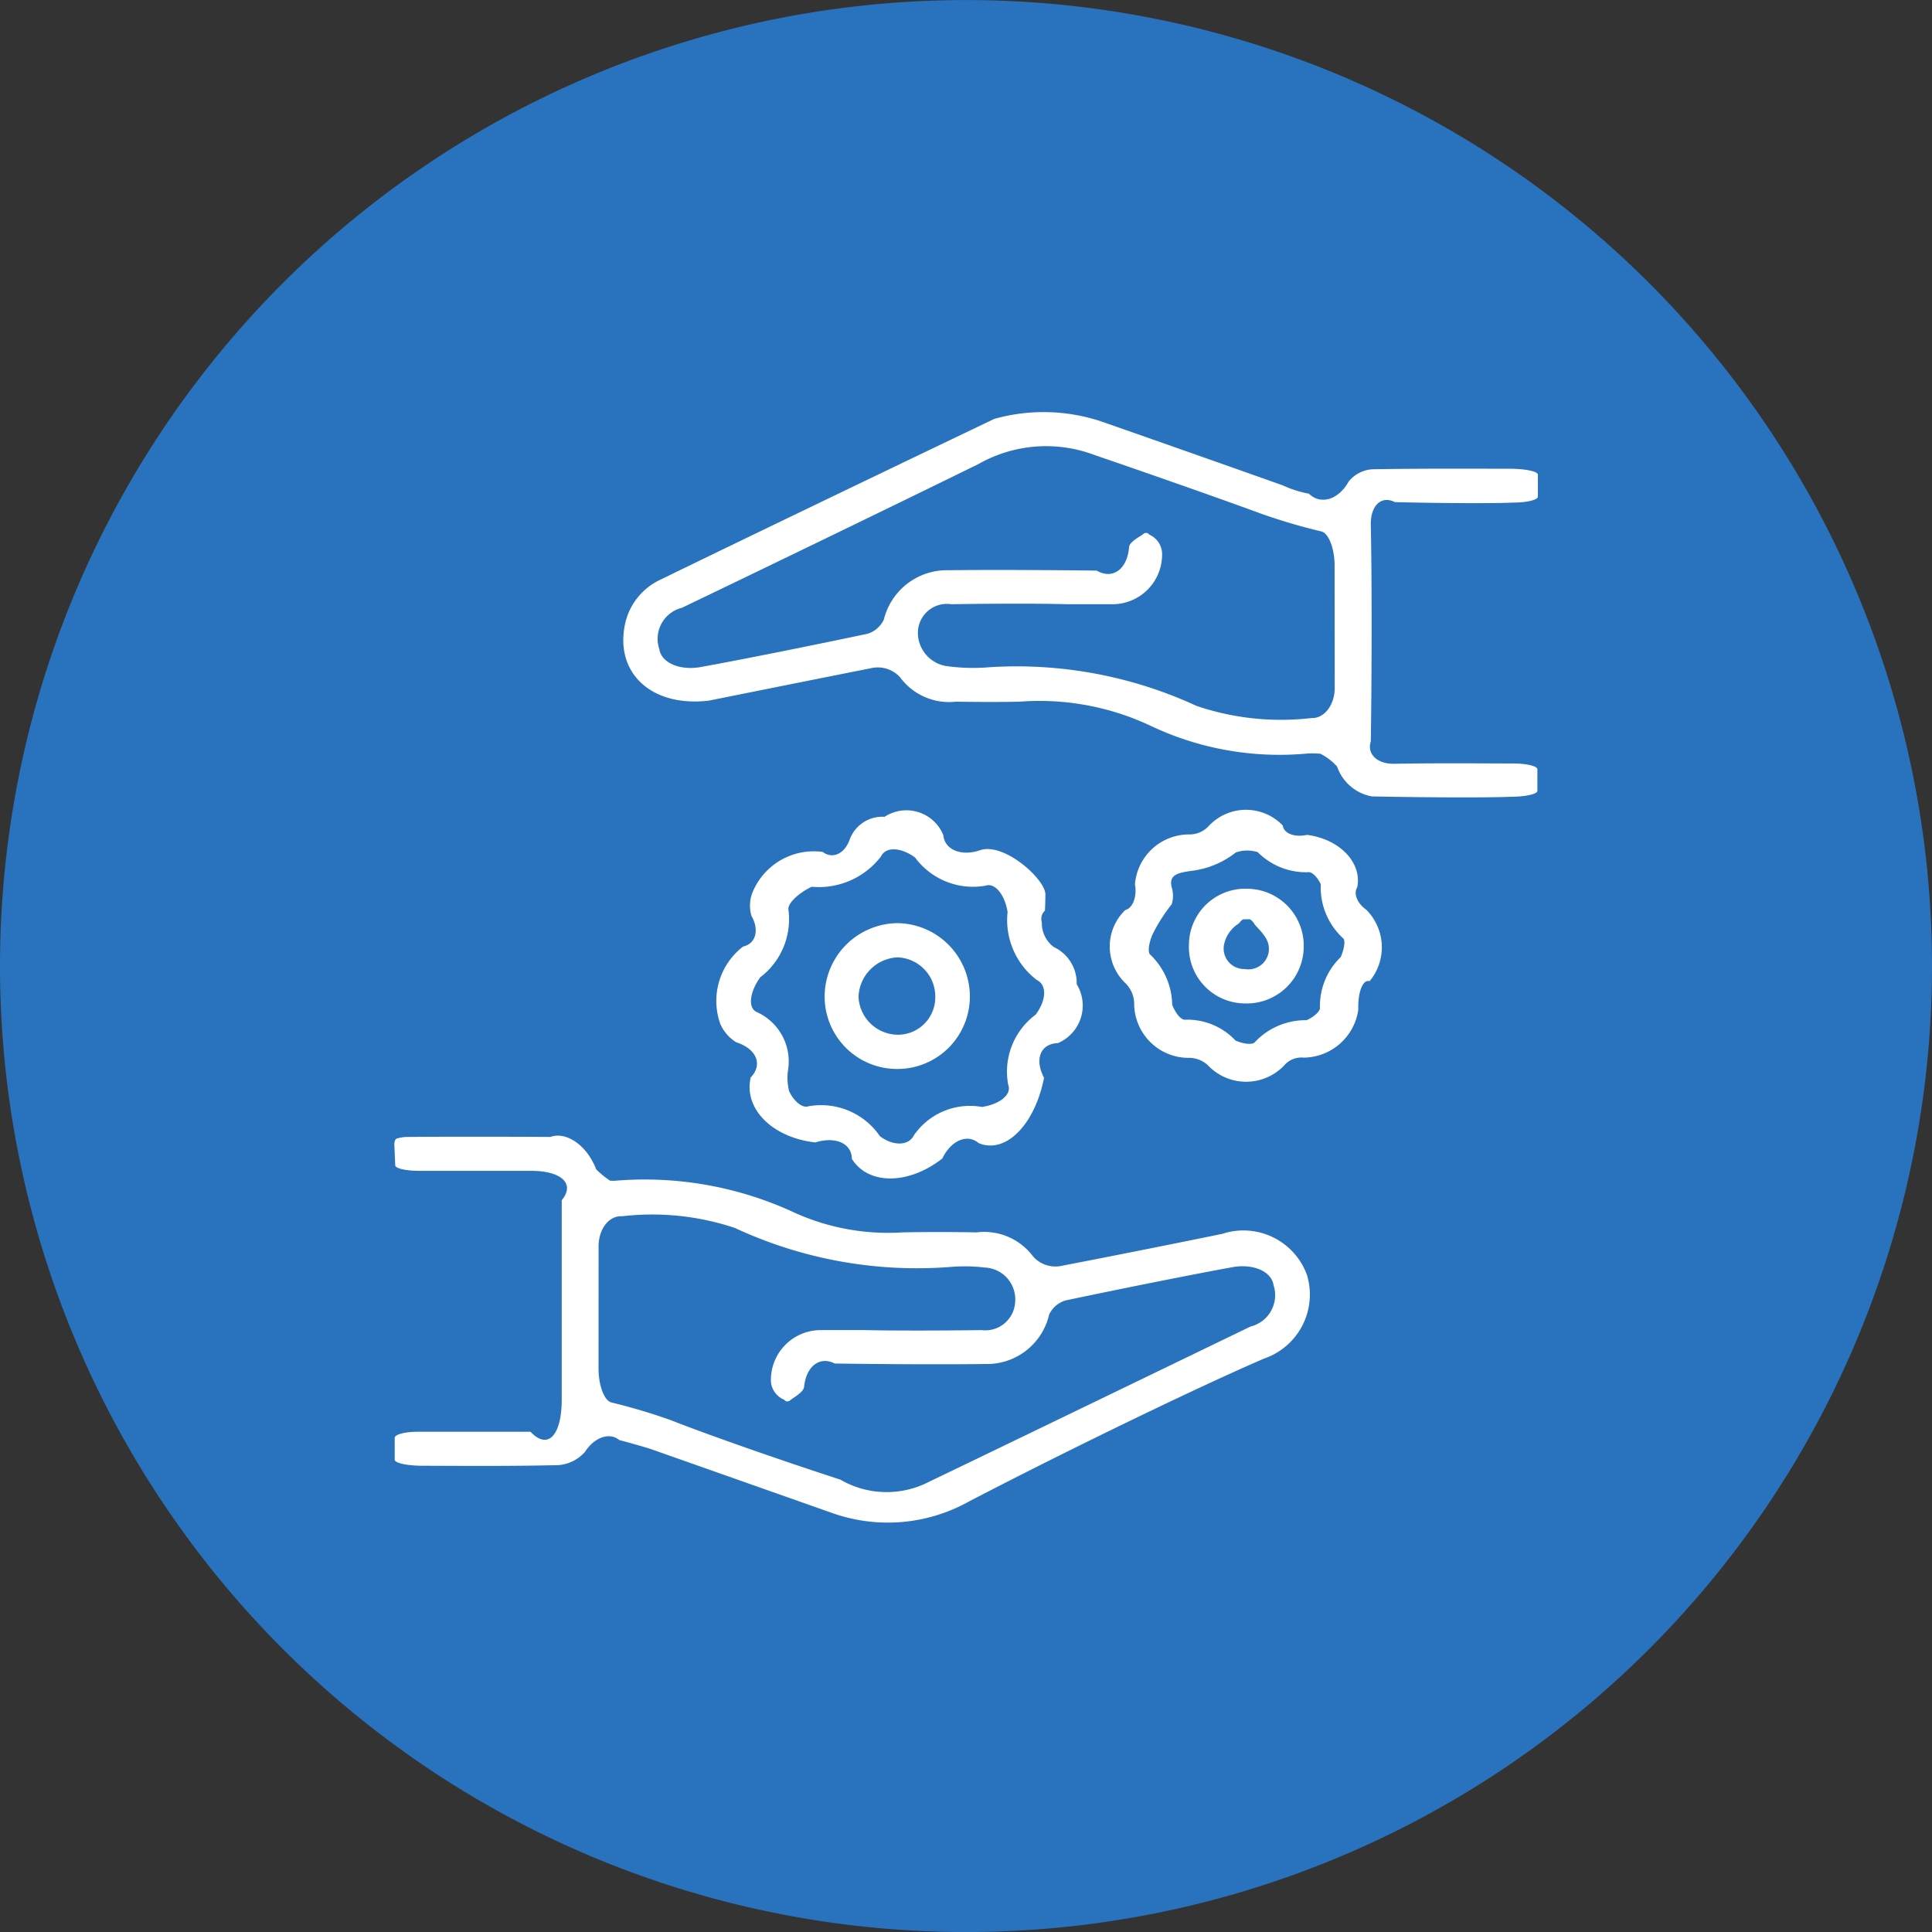 <svg xmlns="http://www.w3.org/2000/svg"
  xmlns:xlink="http://www.w3.org/1999/xlink" viewBox="0 0 40 40">
  <rect x="0" y="0" width="40" height="40" fill="#333333" stroke="none"/>
  <defs>
    <clipPath id="clip-path">
      <path id="Path_889" data-name="Path 889" d="M0,.315H40v-40H0Z" transform="translate(0 39.685)" fill="none"/>
    </clipPath>
  </defs>
  <g id="Group_676" data-name="Group 676" transform="translate(0 39.685)">
    <g id="Group_695" data-name="Group 695" transform="translate(0 -39.685)" clip-path="url(#clip-path)">
      <g id="Group_688" data-name="Group 688" transform="translate(0 0)">
        <path id="Path_882" data-name="Path 882" d="M.315.158a20,20,0,0,1-20,20,20,20,0,0,1-20-20,20,20,0,0,1,20-20,20,20,0,0,1,20,20" transform="translate(39.685 19.843)" fill="#2972bd"/>
      </g>
      <g id="Group_689" data-name="Group 689" transform="translate(12.902 8.53)">
        <path id="Path_883" data-name="Path 883" d="M.145.009C.465.009.725.064.725.13V.586C.725.653.5.709.223.709-.157.728-1.257.724-2.234.7c-.284-.143-.51.071-.5.477.022.981.023,2.985,0,4.476-.084.262.132.47.481.464C-1.278,6.1-.3,6.111.207,6.111c.281,0,.508.053.508.12v.448c0,.068-.258.122-.578.122-.437.019-1.713.015-2.849-.008a.938.938,0,0,1-.72-.619,1.217,1.217,0,0,0-.344-.264,1.9,1.9,0,0,0-.26-.006,6.222,6.222,0,0,1-3.282-.585A5.4,5.4,0,0,0-10,4.831c-.288.008-.878.009-1.316,0a1.262,1.262,0,0,1-1.165-.506.625.625,0,0,0-.609-.185c-.733.145-2.231.445-3.345.669-1.186.144-1.963-.569-1.736-1.6A1.319,1.319,0,0,1-17.43,2.3c1.507-.735,4.6-2.223,6.9-3.323a3.781,3.781,0,0,1,2.181.041c.832.289,2.53.887,3.793,1.335a2.214,2.214,0,0,0,.54.172c.246.239.615.126.824-.252A.689.689,0,0,1-2.71.02C-1.573,0-.436.009.145.009m-3.629,2c0-.345-.12-.658-.267-.7A12.434,12.434,0,0,1-4.992.944C-5.747.665-7.3.119-8.456-.276a2.835,2.835,0,0,0-2.4.187c-1.341.659-4.091,1.993-6.141,2.977a.662.662,0,0,0-.467.857c.044.288.438.452.88.365.755-.136,2.291-.443,3.432-.685a.549.549,0,0,0,.336-.294A1.345,1.345,0,0,1-11.476,2.11c.672-.01,2.045-.006,3.068.008.331.191.63-.026.669-.483.01-.121.236-.224.3-.279a.081.081,0,0,1,.119.017.443.443,0,0,1,.264.367A1.028,1.028,0,0,1-8.085,2.814c-.2,0-.614,0-.921,0-.529-.016-1.61-.014-2.414,0a.6.6,0,0,0-.691.594.7.7,0,0,0,.595.687,3.96,3.96,0,0,0,.874.024,8.877,8.877,0,0,1,4.3.8,5.447,5.447,0,0,0,2.374.252c.269.013.487-.268.487-.628Z" transform="translate(18.213 1.166)" fill="#fff"/>
      </g>
      <g id="Group_690" data-name="Group 690" transform="translate(8.164 23.513)">
        <path id="Path_884" data-name="Path 884" d="M0,.054c-.321,0-.58-.056-.58-.125V-.524c0-.07.213-.126.475-.126.36,0,1.406,0,2.337,0,.355.382.645.084.646-.666,0-.9,0-2.752,0-4.128.281-.336,0-.608-.63-.608H-.076c-.27,0-.491-.05-.493-.113L-.588-6.6c0-.062.022-.118.056-.122A.777.777,0,0,1-.3-6.754c.644-.006,1.961-.006,2.942,0,.337-.12.762.18.95.672a1.987,1.987,0,0,0,.286.233.655.655,0,0,0,.13,0,7.351,7.351,0,0,1,3.707.671,4.7,4.7,0,0,0,2.22.4c.336-.008,1.024-.01,1.536,0a1.261,1.261,0,0,1,1.167.5.62.62,0,0,0,.612.188c.725-.138,2.205-.432,3.305-.658a1.4,1.4,0,0,1,1.752.851,1.4,1.4,0,0,1-.883,1.73c-1.368.588-4.1,1.912-6.108,2.957a3.445,3.445,0,0,1-2.822.248L4.7-.3C4.562-.342,4.28-.424,4.07-.478c-.2-.168-.514-.06-.708.241a.813.813,0,0,1-.556.278C1.695.067.584.054,0,.054m3.64-2.012c0,.346.117.66.262.7A12.454,12.454,0,0,1,5.14-.889c.758.3,2.328.848,3.506,1.23a1.909,1.909,0,0,0,1.836.045c1.458-.7,4.44-2.143,6.658-3.215a.667.667,0,0,0,.476-.853c-.041-.292-.432-.459-.875-.371-.754.136-2.29.443-3.431.684a.549.549,0,0,0-.34.291,1.322,1.322,0,0,1-1.331,1.025c-.681.011-2.074.006-3.11-.01-.306-.158-.589.054-.632.477-.012.126-.231.231-.293.288a.082.082,0,0,1-.12-.015.446.446,0,0,1-.274-.362A1.032,1.032,0,0,1,8.232-2.755l.921,0c.528.013,1.609.012,2.413,0a.619.619,0,0,0,.7-.586.659.659,0,0,0-.629-.709,3.484,3.484,0,0,0-.7-.013,8.929,8.929,0,0,1-4.473-.806,5.392,5.392,0,0,0-2.342-.242c-.265-.016-.481.263-.481.623Z" transform="translate(0.588 6.78)" fill="#fff"/>
      </g>
      <g id="Group_691" data-name="Group 691" transform="translate(14.825 16.767)">
        <path id="Path_885" data-name="Path 885" d="M.054.014C.052.187.047.336.043.348A.232.232,0,0,0-.02.589.62.62,0,0,0,.227,1.1a.824.824,0,0,1,.475.77A.845.845,0,0,1,.314,3.089c-.363.012-.491.334-.288.719-.194.98-.8,1.585-1.354,1.352-.233-.2-.569-.059-.752.318-.7.549-1.536.552-1.874.006,0-.318-.341-.469-.756-.338-.89-.1-1.489-.7-1.337-1.346.255-.266.122-.592-.3-.728a.831.831,0,0,1-.331-.383,1.418,1.418,0,0,1,.475-1.6c.261-.057.338-.342.171-.635A.753.753,0,0,1-6.022,0,1.37,1.37,0,0,1-4.558-.869c.207.157.46.037.563-.265a.722.722,0,0,1,.72-.462.824.824,0,0,1,1.215.379c.029.305.371.446.765.312C-.8-1.071.058-.3.054.014M-5.278,3.673a1.124,1.124,0,0,0,.026.412c.1.211.272.352.392.314a1.475,1.475,0,0,1,1.488.618c.277.208.592.2.7-.014a1.41,1.41,0,0,1,1.413-.592c.377-.057.62-.262.543-.458A1.47,1.47,0,0,1-.148,2.5c.225-.3.235-.617.023-.718A1.56,1.56,0,0,1-.729.375C-.79,0-1-.239-1.19-.169A1.492,1.492,0,0,1-2.644-.752C-2.938-.97-3.254-.98-3.35-.775a1.619,1.619,0,0,1-1.435.627c-.3.146-.51.362-.48.484a1.511,1.511,0,0,1-.586,1.392c-.223.312-.255.633-.074.717a1.121,1.121,0,0,1,.646,1.229" transform="translate(6.765 1.74)" fill="#fff"/>
      </g>
      <g id="Group_692" data-name="Group 692" transform="translate(22.98 16.768)">
        <path id="Path_886" data-name="Path 886" d="M.04.033a1.154,1.154,0,0,1-1.128.993.473.473,0,0,0-.381.134,1.088,1.088,0,0,1-1.606.023.576.576,0,0,0-.413-.152A1.128,1.128,0,0,1-4.6-.07a.607.607,0,0,0-.178-.442A1.049,1.049,0,0,1-4.784-2.03c.155-.039.246-.278.2-.532A1.124,1.124,0,0,1-3.471-3.595a.541.541,0,0,0,.407-.166,1.054,1.054,0,0,1,1.541-.018c.019.163.242.25.5.193C-.345-3.5.122-3.009.018-2.5c-.082.126,0,.333.184.461A1.1,1.1,0,0,1,.275-.557C.134-.6.029-.332.04.033M-3.823-2.5a.593.593,0,0,1,0,.351,3.491,3.491,0,0,0-.4.63c-.08.192-.1.379-.04.417a1.468,1.468,0,0,1,.45,1.033c.069.181.189.321.269.31A1.37,1.37,0,0,1-2.5.674c.179.075.356.089.4.03A1.44,1.44,0,0,1-1.032.251c.166-.073.291-.193.278-.267a1.407,1.407,0,0,1,.43-1.039c.079-.182.1-.359.045-.394A1.429,1.429,0,0,1-.737-2.563c-.07-.151-.185-.263-.259-.25a1.407,1.407,0,0,1-1.046-.415.718.718,0,0,0-.453.006,1.838,1.838,0,0,1-.877.376c-.327.042-.513.084-.452.342" transform="translate(5.102 4.103)" fill="#fff"/>
      </g>
      <g id="Group_693" data-name="Group 693" transform="translate(17.073 19.113)">
        <path id="Path_887" data-name="Path 887" d="M.024.012A1.5,1.5,0,0,1-1.484,1.5,1.5,1.5,0,0,1-2.983,0,1.524,1.524,0,0,1-1.451-1.519,1.519,1.519,0,0,1,.024.012m-.716,0a.811.811,0,0,0-.782-.823A.849.849,0,0,0-2.281,0,.821.821,0,0,0-1.505.79.774.774,0,0,0-.692.011" transform="translate(2.983 1.519)" fill="#fff"/>
      </g>
      <g id="Group_694" data-name="Group 694" transform="translate(24.616 18.401)">
        <path id="Path_888" data-name="Path 888" d="M.009.019A1.166,1.166,0,0,1-1.145-1.2,1.166,1.166,0,0,1,.073-2.355,1.179,1.179,0,0,1,1.231-1.137,1.18,1.18,0,0,1,.009.019m.2-1.65c-.035-.05-.079-.092-.1-.093H-.014c-.018,0-.061.039-.1.089a.675.675,0,0,0-.308.454.425.425,0,0,0,.433.488.424.424,0,0,0,.495-.478c-.024-.2-.236-.368-.3-.459" transform="translate(1.145 2.355)" fill="#fff"/>
      </g>
    </g>
  </g>
</svg>
